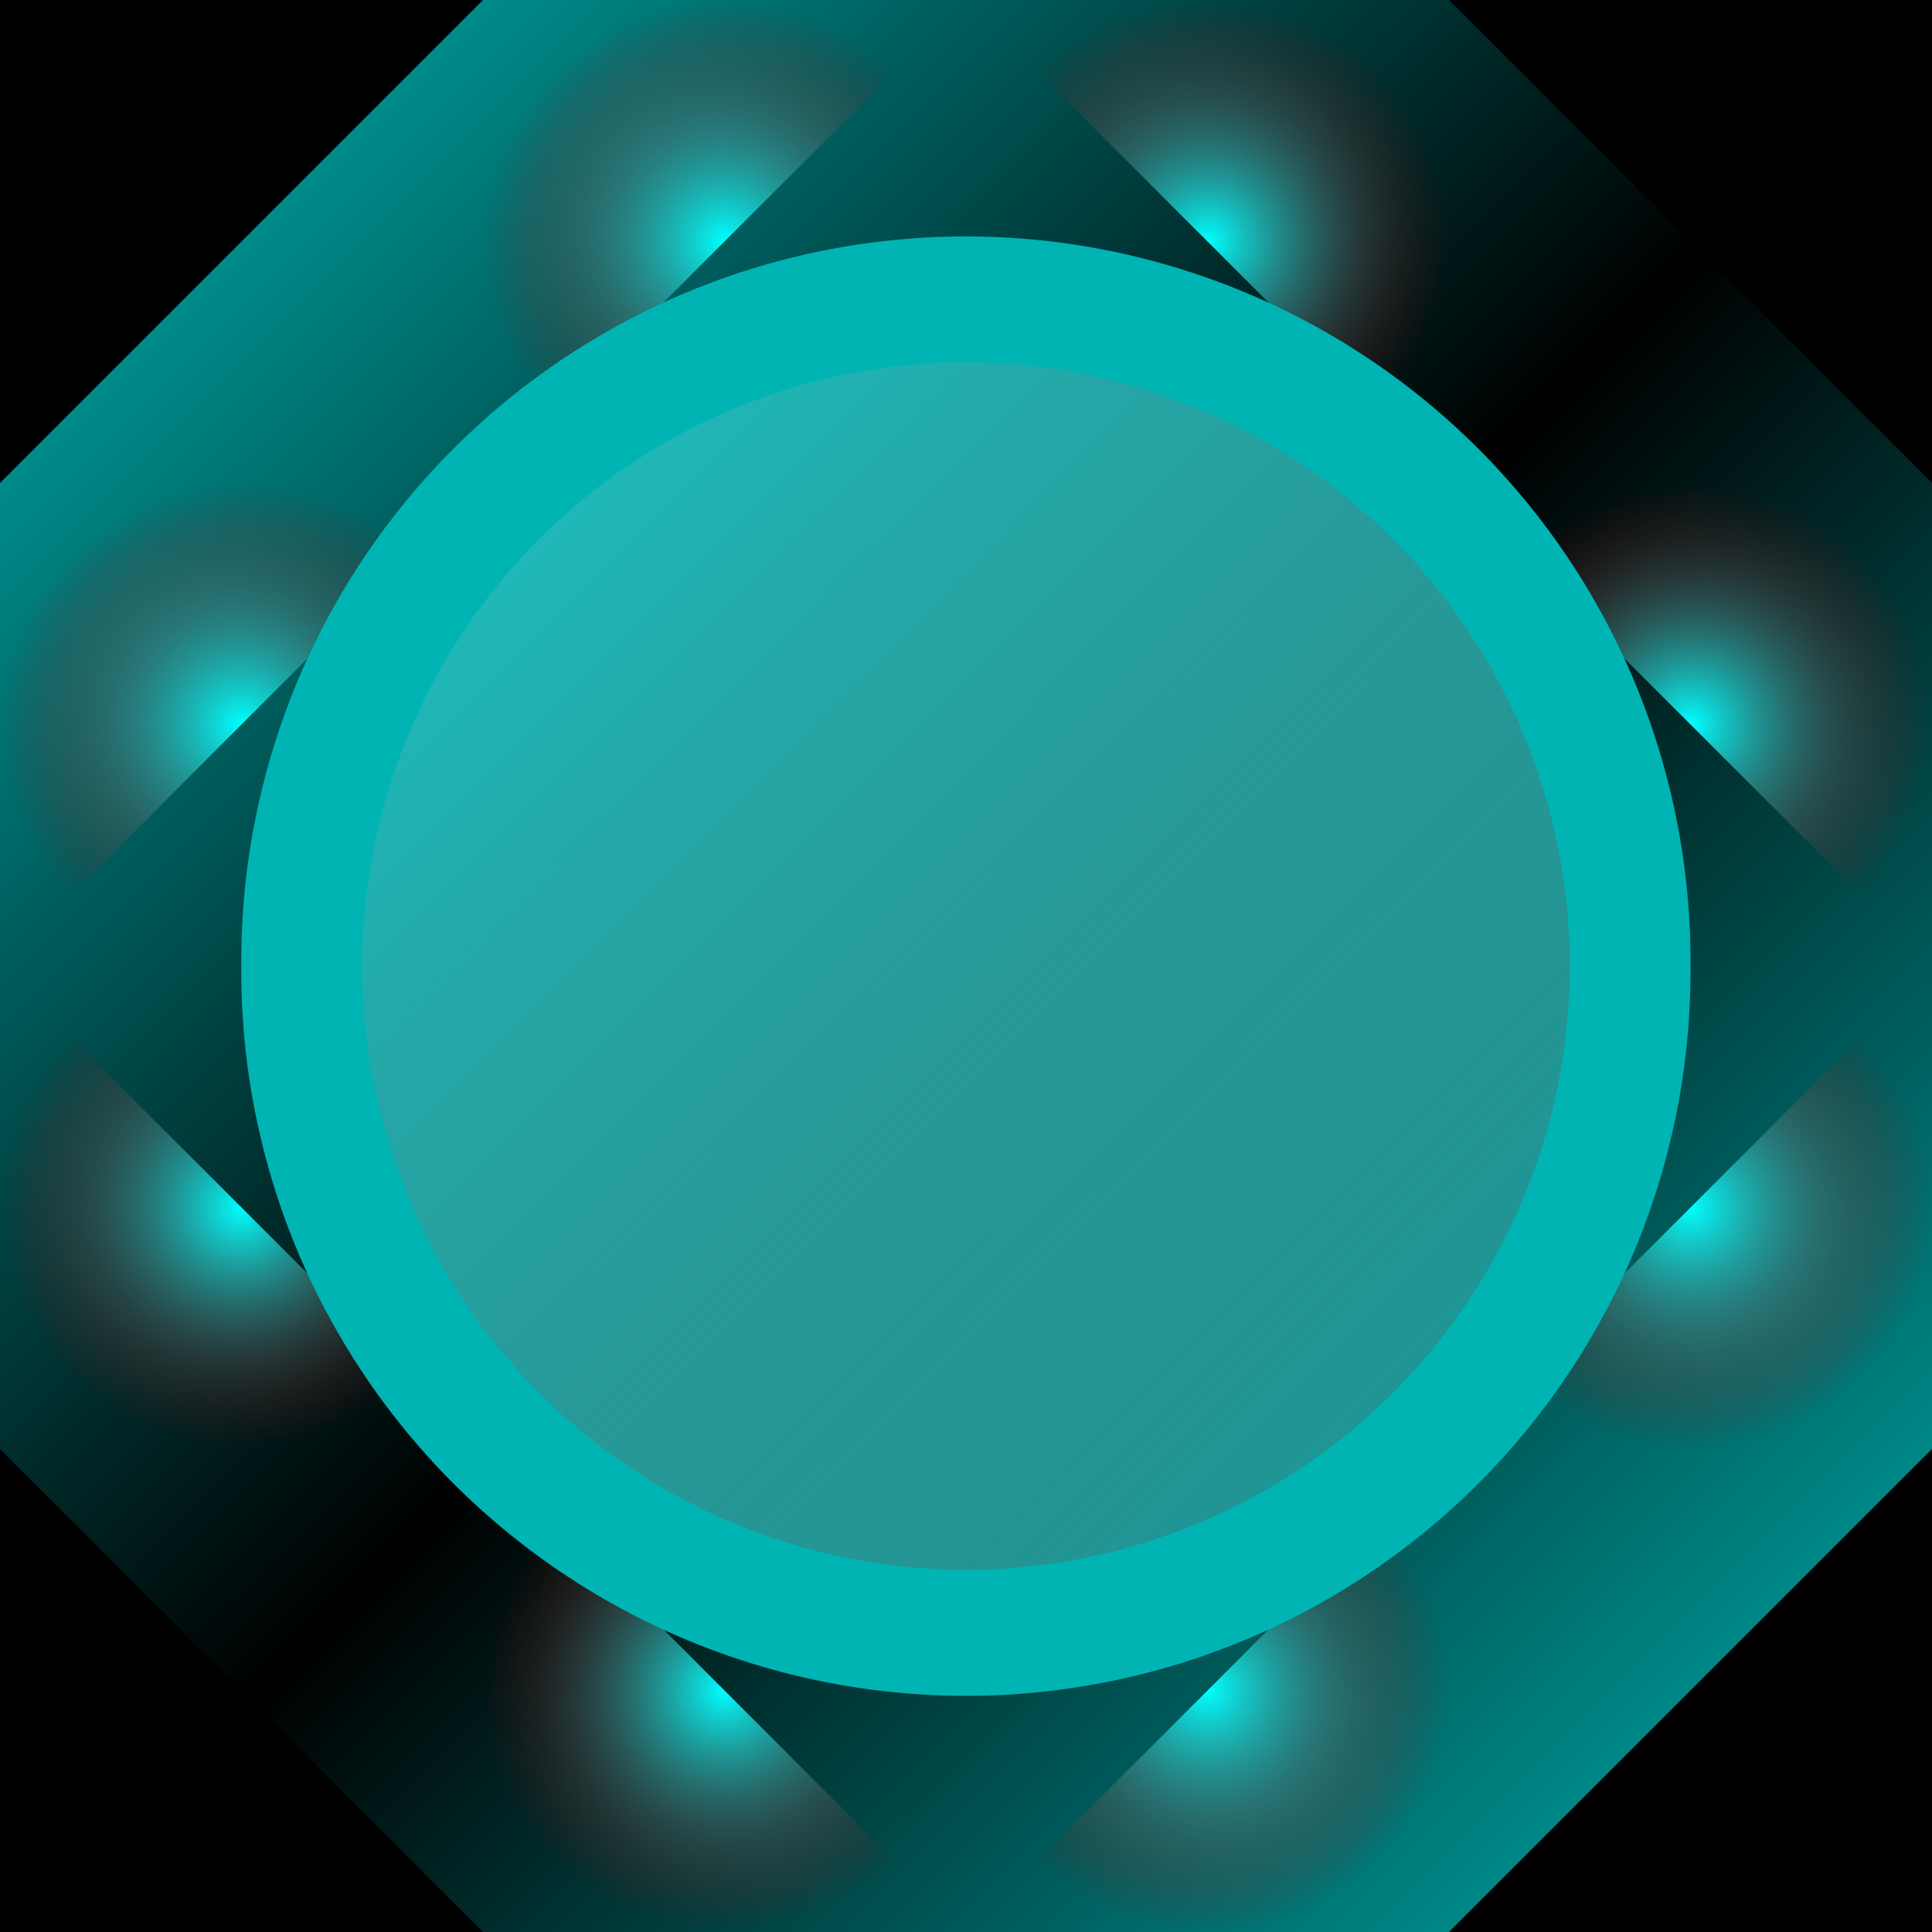 <?xml version="1.0" encoding="UTF-8" standalone="no"?>
<!-- Created with Inkscape (http://www.inkscape.org/) -->

<svg
   xmlns:osb="http://www.openswatchbook.org/uri/2009/osb"
   xmlns:dc="http://purl.org/dc/elements/1.1/"
   xmlns:cc="http://creativecommons.org/ns#"
   xmlns:rdf="http://www.w3.org/1999/02/22-rdf-syntax-ns#"
   xmlns:svg="http://www.w3.org/2000/svg"
   xmlns="http://www.w3.org/2000/svg"
   xmlns:xlink="http://www.w3.org/1999/xlink"
   xmlns:sodipodi="http://sodipodi.sourceforge.net/DTD/sodipodi-0.dtd"
   xmlns:inkscape="http://www.inkscape.org/namespaces/inkscape"
   width="64px"
   height="64px"
   id="svg2989"
   version="1.1"
   inkscape:version="0.48.4 r9939"
   sodipodi:docname="WaterTurretBase3.svg">
  <defs
     id="defs2991">
    <linearGradient
       id="linearGradient6504"
       osb:paint="solid">
      <stop
         style="stop-color:#ff0000;stop-opacity:1;"
         offset="0"
         id="stop6506" />
    </linearGradient>
    <linearGradient
       id="linearGradient3771">
      <stop
         style="stop-color:#00ffff;stop-opacity:1;"
         offset="0"
         id="stop3773" />
      <stop
         style="stop-color:#9c0000;stop-opacity:0;"
         offset="1"
         id="stop3775" />
    </linearGradient>
    <linearGradient
       id="linearGradient2993">
      <stop
         style="stop-color:#ff0202;stop-opacity:1;"
         offset="0"
         id="stop2995" />
      <stop
         id="stop3001"
         offset="0.5"
         style="stop-color:#6a0000;stop-opacity:1;" />
      <stop
         style="stop-color:#e60000;stop-opacity:1;"
         offset="1"
         id="stop2997" />
    </linearGradient>
    <linearGradient
       inkscape:collect="always"
       xlink:href="#linearGradient2993-9-7-2"
       id="linearGradient2999"
       x1="0.727"
       y1="0.545"
       x2="64"
       y2="64"
       gradientUnits="userSpaceOnUse" />
    <linearGradient
       inkscape:collect="always"
       xlink:href="#linearGradient3771"
       id="linearGradient3777"
       x1="-68.179"
       y1="-10.491"
       x2="-12.884"
       y2="44.647"
       gradientUnits="userSpaceOnUse" />
    <linearGradient
       inkscape:collect="always"
       xlink:href="#linearGradient2993-9"
       id="linearGradient3779-4"
       x1="48.545"
       y1="0.182"
       x2="64"
       y2="16"
       gradientUnits="userSpaceOnUse" />
    <linearGradient
       id="linearGradient2993-9">
      <stop
         style="stop-color:#ff0202;stop-opacity:1;"
         offset="0"
         id="stop2995-4" />
      <stop
         id="stop3001-6"
         offset="0.5"
         style="stop-color:#6a0000;stop-opacity:1;" />
      <stop
         style="stop-color:#e60000;stop-opacity:1;"
         offset="1"
         id="stop2997-0" />
    </linearGradient>
    <linearGradient
       y2="16"
       x2="64"
       y1="0.182"
       x1="48.545"
       gradientUnits="userSpaceOnUse"
       id="linearGradient6061-6"
       xlink:href="#linearGradient2993-9-2"
       inkscape:collect="always" />
    <linearGradient
       id="linearGradient2993-9-2">
      <stop
         style="stop-color:#ff0202;stop-opacity:1;"
         offset="0"
         id="stop2995-4-4" />
      <stop
         id="stop3001-6-5"
         offset="0.5"
         style="stop-color:#6a0000;stop-opacity:1;" />
      <stop
         style="stop-color:#e60000;stop-opacity:1;"
         offset="1"
         id="stop2997-0-8" />
    </linearGradient>
    <linearGradient
       y2="15.455"
       x2="15.455"
       y1="0.364"
       x1="0.364"
       gradientUnits="userSpaceOnUse"
       id="linearGradient6061-2"
       xlink:href="#linearGradient2993-9-7"
       inkscape:collect="always" />
    <linearGradient
       id="linearGradient2993-9-7">
      <stop
         style="stop-color:#ff0202;stop-opacity:1;"
         offset="0"
         id="stop2995-4-8" />
      <stop
         id="stop3001-6-0"
         offset="0.5"
         style="stop-color:#6a0000;stop-opacity:1;" />
      <stop
         style="stop-color:#e60000;stop-opacity:1;"
         offset="1"
         id="stop2997-0-2" />
    </linearGradient>
    <linearGradient
       y2="15.455"
       x2="15.455"
       y1="0.364"
       x1="0.364"
       gradientUnits="userSpaceOnUse"
       id="linearGradient6061-8"
       xlink:href="#linearGradient2993-9-9"
       inkscape:collect="always" />
    <linearGradient
       id="linearGradient2993-9-9">
      <stop
         style="stop-color:#ff0202;stop-opacity:1;"
         offset="0"
         id="stop2995-4-2" />
      <stop
         id="stop3001-6-8"
         offset="0.5"
         style="stop-color:#6a0000;stop-opacity:1;" />
      <stop
         style="stop-color:#e60000;stop-opacity:1;"
         offset="1"
         id="stop2997-0-20" />
    </linearGradient>
    <linearGradient
       y2="15.455"
       x2="15.455"
       y1="0.364"
       x1="0.364"
       gradientUnits="userSpaceOnUse"
       id="linearGradient6320-2"
       xlink:href="#linearGradient2993-9-7-7"
       inkscape:collect="always" />
    <linearGradient
       id="linearGradient2993-9-7-7">
      <stop
         style="stop-color:#ff0202;stop-opacity:1;"
         offset="0"
         id="stop2995-4-8-6" />
      <stop
         id="stop3001-6-0-7"
         offset="0.5"
         style="stop-color:#6a0000;stop-opacity:1;" />
      <stop
         style="stop-color:#e60000;stop-opacity:1;"
         offset="1"
         id="stop2997-0-2-8" />
    </linearGradient>
    <linearGradient
       y2="15.455"
       x2="15.455"
       y1="0.364"
       x1="0.364"
       gradientUnits="userSpaceOnUse"
       id="linearGradient6320-8"
       xlink:href="#linearGradient2993-9-7-1"
       inkscape:collect="always" />
    <linearGradient
       id="linearGradient2993-9-7-1">
      <stop
         style="stop-color:#ff0202;stop-opacity:1;"
         offset="0"
         id="stop2995-4-8-60" />
      <stop
         id="stop3001-6-0-9"
         offset="0.5"
         style="stop-color:#6a0000;stop-opacity:1;" />
      <stop
         style="stop-color:#e60000;stop-opacity:1;"
         offset="1"
         id="stop2997-0-2-5" />
    </linearGradient>
    <linearGradient
       y2="15.455"
       x2="15.455"
       y1="0.364"
       x1="0.364"
       gradientUnits="userSpaceOnUse"
       id="linearGradient6320-0"
       xlink:href="#linearGradient2993-9-7-0"
       inkscape:collect="always" />
    <linearGradient
       id="linearGradient2993-9-7-0"
       osb:paint="gradient">
      <stop
         style="stop-color:#ff0202;stop-opacity:1;"
         offset="0"
         id="stop2995-4-8-0" />
      <stop
         id="stop3001-6-0-72"
         offset="0.5"
         style="stop-color:#6a0000;stop-opacity:1;" />
      <stop
         style="stop-color:#e60000;stop-opacity:1;"
         offset="1"
         id="stop2997-0-2-55" />
    </linearGradient>
    <linearGradient
       y2="15.455"
       x2="15.455"
       y1="0.364"
       x1="0.364"
       gradientUnits="userSpaceOnUse"
       id="linearGradient6320-4"
       xlink:href="#linearGradient2993-9-7-8"
       inkscape:collect="always" />
    <linearGradient
       id="linearGradient2993-9-7-8">
      <stop
         style="stop-color:#ff0202;stop-opacity:1;"
         offset="0"
         id="stop2995-4-8-64" />
      <stop
         id="stop3001-6-0-6"
         offset="0.5"
         style="stop-color:#6a0000;stop-opacity:1;" />
      <stop
         style="stop-color:#e60000;stop-opacity:1;"
         offset="1"
         id="stop2997-0-2-89" />
    </linearGradient>
    <linearGradient
       y2="15.455"
       x2="15.455"
       y1="0.364"
       x1="0.364"
       gradientUnits="userSpaceOnUse"
       id="linearGradient6320-51"
       xlink:href="#linearGradient2993-9-7-5"
       inkscape:collect="always" />
    <linearGradient
       id="linearGradient2993-9-7-5">
      <stop
         style="stop-color:#ff0202;stop-opacity:1;"
         offset="0"
         id="stop2995-4-8-5" />
      <stop
         id="stop3001-6-0-8"
         offset="0.5"
         style="stop-color:#6a0000;stop-opacity:1;" />
      <stop
         style="stop-color:#e60000;stop-opacity:1;"
         offset="1"
         id="stop2997-0-2-4" />
    </linearGradient>
    <linearGradient
       y2="15.455"
       x2="15.455"
       y1="0.364"
       x1="0.364"
       gradientUnits="userSpaceOnUse"
       id="linearGradient6320-7"
       xlink:href="#linearGradient2993-9-7-2"
       inkscape:collect="always" />
    <linearGradient
       id="linearGradient2993-9-7-2">
      <stop
         style="stop-color:#00b4b4;stop-opacity:1;"
         offset="0"
         id="stop2995-4-8-1" />
      <stop
         id="stop3001-6-0-4"
         offset="0.5"
         style="stop-color:#000000;stop-opacity:1;" />
      <stop
         style="stop-color:#00b4b4;stop-opacity:1;"
         offset="1"
         id="stop2997-0-2-9" />
    </linearGradient>
    <radialGradient
       inkscape:collect="always"
       xlink:href="#linearGradient3771"
       id="radialGradient6518"
       cx="8"
       cy="24"
       fx="8"
       fy="24"
       r="8"
       gradientUnits="userSpaceOnUse" />
    <radialGradient
       inkscape:collect="always"
       xlink:href="#linearGradient3771"
       id="radialGradient6582"
       cx="24"
       cy="8"
       fx="24"
       fy="8"
       r="8"
       gradientUnits="userSpaceOnUse" />
    <radialGradient
       inkscape:collect="always"
       xlink:href="#linearGradient3771"
       id="radialGradient6618"
       cx="56"
       cy="40"
       fx="56"
       fy="40"
       r="8"
       gradientUnits="userSpaceOnUse" />
    <radialGradient
       inkscape:collect="always"
       xlink:href="#linearGradient3771"
       id="radialGradient6628"
       cx="40"
       cy="56"
       fx="40"
       fy="56"
       r="8"
       gradientUnits="userSpaceOnUse" />
    <radialGradient
       inkscape:collect="always"
       xlink:href="#linearGradient3771"
       id="radialGradient6638"
       cx="24"
       cy="56"
       fx="24"
       fy="56"
       r="8"
       gradientUnits="userSpaceOnUse" />
    <radialGradient
       inkscape:collect="always"
       xlink:href="#linearGradient3771"
       id="radialGradient6646"
       cx="8"
       cy="40"
       fx="8"
       fy="40"
       r="8"
       gradientTransform="translate(0,1.1363636e-6)"
       gradientUnits="userSpaceOnUse" />
    <radialGradient
       inkscape:collect="always"
       xlink:href="#linearGradient3771"
       id="radialGradient6658"
       cx="40"
       cy="8"
       fx="40"
       fy="8"
       r="8"
       gradientTransform="translate(0,-1.0636365e-6)"
       gradientUnits="userSpaceOnUse" />
    <radialGradient
       inkscape:collect="always"
       xlink:href="#linearGradient3771"
       id="radialGradient6666"
       cx="56"
       cy="24"
       fx="56"
       fy="24"
       r="8"
       gradientUnits="userSpaceOnUse" />
  </defs>
  <sodipodi:namedview
     id="base"
     pagecolor="#ffffff"
     bordercolor="#666666"
     borderopacity="1.0"
     inkscape:pageopacity="0.0"
     inkscape:pageshadow="2"
     inkscape:zoom="5.5"
     inkscape:cx="12.44"
     inkscape:cy="22.749917"
     inkscape:current-layer="layer1"
     showgrid="false"
     inkscape:document-units="px"
     inkscape:grid-bbox="true"
     inkscape:snap-global="false"
     inkscape:window-width="1366"
     inkscape:window-height="705"
     inkscape:window-x="-8"
     inkscape:window-y="-8"
     inkscape:window-maximized="1">
    <inkscape:grid
       type="xygrid"
       id="grid3769" />
  </sodipodi:namedview>
  <g
     id="layer1"
     inkscape:label="Background"
     inkscape:groupmode="layer">
    <rect
       style="fill:url(#linearGradient2999);fill-opacity:1.0"
       id="rect3771"
       width="64"
       height="64"
       x="0"
       y="0" />
    <path
       style="fill:url(#radialGradient6628);fill-opacity:1.0"
       d="m 40,56 8,-8 0,16 L 32,64 z"
       id="rect3771-7-0-2-3-0-54"
       inkscape:connector-curvature="0"
       sodipodi:nodetypes="ccccc" />
    <path
       style="fill:url(#radialGradient6638);fill-opacity:1.0"
       d="M 24,56 32,64 16,64 16,48 z"
       id="rect3771-7-0-2-3-0-0"
       inkscape:connector-curvature="0"
       sodipodi:nodetypes="ccccc" />
    <path
       style="fill:url(#radialGradient6618);fill-opacity:1.0"
       d="m 56,40 8,-8 0,16 L 48,48 z"
       id="rect3771-7-0-2-3-0-1"
       inkscape:connector-curvature="0"
       sodipodi:nodetypes="ccccc" />
    <path
       style="fill:url(#radialGradient6582);fill-opacity:1.0"
       d="M 24,8 16,16 16,6.3636364e-7 l 16,0 z"
       id="rect3771-7-0-2-3-0-9"
       inkscape:connector-curvature="0"
       sodipodi:nodetypes="ccccc" />
    <path
       style="fill:url(#radialGradient6658);fill-opacity:1.0"
       d="M 40,8 32,-1.2727272e-7 l 16,0 L 48,16 z"
       id="rect3771-7-0-2-3-0-7"
       inkscape:connector-curvature="0"
       sodipodi:nodetypes="ccccc" />
    <path
       style="fill:url(#radialGradient6666);fill-opacity:1.0"
       d="m 56,24 -8,-8 16,0 0,16 z"
       id="rect3771-7-0-2-3-0-5"
       inkscape:connector-curvature="0"
       sodipodi:nodetypes="ccccc" />
    <path
       style="fill:url(#radialGradient6646);fill-opacity:1.0"
       d="M 8,40 16,48 -4.5454546e-7,48 l 0,-16 z"
       id="rect3771-7-0-2-3-5"
       inkscape:connector-curvature="0"
       sodipodi:nodetypes="ccccc" />
    <path
       style="fill:url(#radialGradient6518);fill-opacity:1.0"
       d="M 8,24 -2.7181818e-7,32 -2.7181818e-7,16 16,16 z"
       id="rect3771-7-0-2-3-0"
       inkscape:connector-curvature="0"
       sodipodi:nodetypes="ccccc" />
    <path
       sodipodi:type="arc"
       style="fill:#00b4b4;fill-opacity:1"
       id="path3781"
       sodipodi:cx="-25.363636"
       sodipodi:cy="35.545456"
       sodipodi:rx="20.272728"
       sodipodi:ry="20.272728"
       d="m -5.091,35.545 a 20.273,20.273 0 1 1 -40.545,0 20.273,20.273 0 1 1 40.545,0 z"
       transform="matrix(1.184,0,0,1.184,62.027,-10.081)" />
    <path
       sodipodi:type="arc"
       style="fill:url(#linearGradient3777);fill-opacity:1.0"
       id="path3785"
       sodipodi:cx="-41"
       sodipodi:cy="17"
       sodipodi:rx="17.181818"
       sodipodi:ry="17.181818"
       d="m -23.818,17 a 17.182,17.182 0 1 1 -34.364,0 17.182,17.182 0 1 1 34.364,0 z"
       transform="matrix(1.164,0,0,1.164,79.725,12.212)" />
    <path
       style="fill:#000000"
       d="M 8,56 16,64 0,64 0,48 z"
       id="rect3771-7-0-8"
       inkscape:connector-curvature="0"
       sodipodi:nodetypes="ccccc" />
    <path
       style="fill:#000000"
       d="M 56,8 48,0 64,0 64,16 z"
       id="rect3771-7-0-2"
       inkscape:connector-curvature="0"
       sodipodi:nodetypes="ccccc" />
    <path
       style="fill:#000000;fill-opacity:1"
       d="M 8,8 0,16 0,0 16,0 z"
       id="rect3771-7-0-2-3"
       inkscape:connector-curvature="0"
       sodipodi:nodetypes="ccccc" />
    <path
       style="fill:#000000"
       d="m 56,56 8,-8 0,16 -16,0 z"
       id="rect3771-7-0-2-3-8"
       inkscape:connector-curvature="0"
       sodipodi:nodetypes="ccccc" />
  </g>
</svg>
